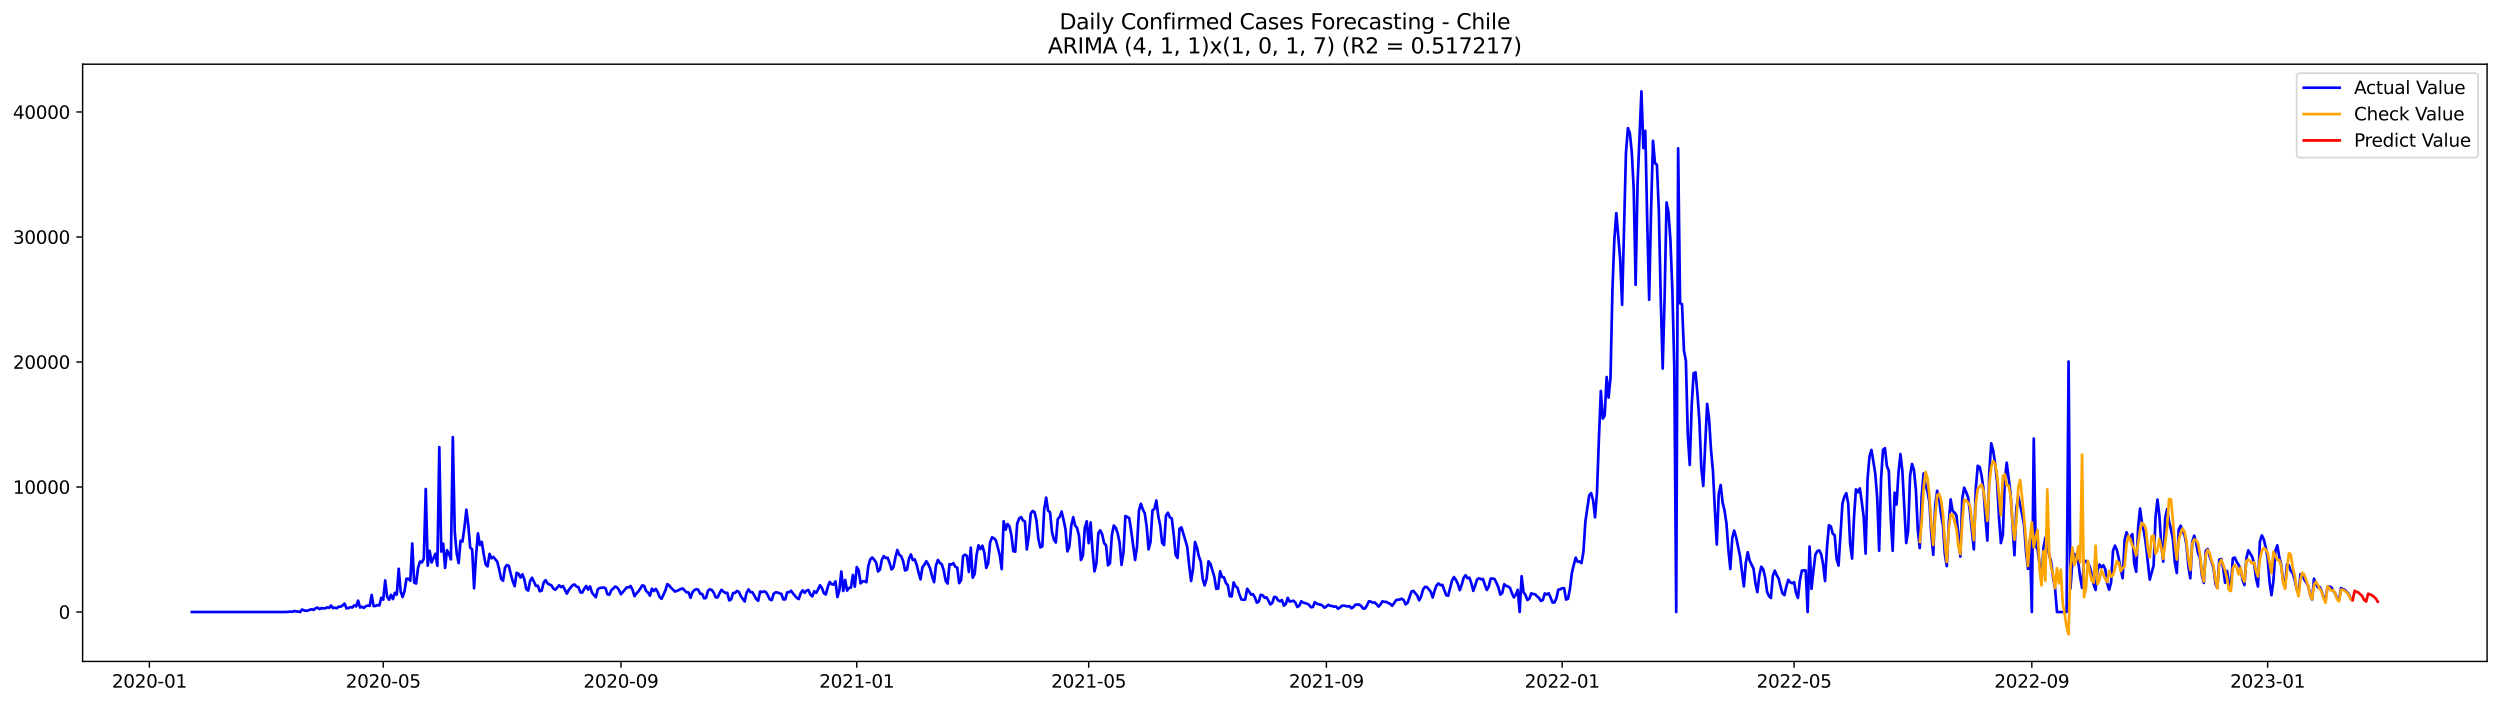<?xml version="1.0" encoding="utf-8" standalone="no"?>
<!DOCTYPE svg PUBLIC "-//W3C//DTD SVG 1.1//EN"
  "http://www.w3.org/Graphics/SVG/1.1/DTD/svg11.dtd">
<svg xmlns:xlink="http://www.w3.org/1999/xlink" width="1392.412pt" height="392.274pt" viewBox="0 0 1392.412 392.274" xmlns="http://www.w3.org/2000/svg" version="1.1">
 <defs>
  <style type="text/css">*{stroke-linejoin: round; stroke-linecap: butt}</style>
 </defs>
 <g id="figure_1">
  <g id="patch_1">
   <path d="M 0 392.274 
L 1392.412 392.274 
L 1392.412 0 
L 0 0 
z
" style="fill: #ffffff"/>
  </g>
  <g id="axes_1">
   <g id="patch_2">
    <path d="M 46.013 368.396 
L 1385.213 368.396 
L 1385.213 35.755 
L 46.013 35.755 
z
" style="fill: #ffffff"/>
   </g>
   <g id="matplotlib.axis_1">
    <g id="xtick_1">
     <g id="line2d_1">
      <defs>
       <path id="mcd8a5799fb" d="M 0 0 
L 0 3.5 
" style="stroke: #000000; stroke-width: 0.8"/>
      </defs>
      <g>
       <use xlink:href="#mcd8a5799fb" x="83.204" y="368.396" style="stroke: #000000; stroke-width: 0.8"/>
      </g>
     </g>
     <g id="text_1">
      <!-- 2020-01 -->
      <g transform="translate(62.312 382.994)scale(0.1 -0.1)">
       <defs>
        <path id="DejaVuSans-32" d="M 1228 531 
L 3431 531 
L 3431 0 
L 469 0 
L 469 531 
Q 828 903 1448 1529 
Q 2069 2156 2228 2338 
Q 2531 2678 2651 2914 
Q 2772 3150 2772 3378 
Q 2772 3750 2511 3984 
Q 2250 4219 1831 4219 
Q 1534 4219 1204 4116 
Q 875 4013 500 3803 
L 500 4441 
Q 881 4594 1212 4672 
Q 1544 4750 1819 4750 
Q 2544 4750 2975 4387 
Q 3406 4025 3406 3419 
Q 3406 3131 3298 2873 
Q 3191 2616 2906 2266 
Q 2828 2175 2409 1742 
Q 1991 1309 1228 531 
z
" transform="scale(0.016)"/>
        <path id="DejaVuSans-30" d="M 2034 4250 
Q 1547 4250 1301 3770 
Q 1056 3291 1056 2328 
Q 1056 1369 1301 889 
Q 1547 409 2034 409 
Q 2525 409 2770 889 
Q 3016 1369 3016 2328 
Q 3016 3291 2770 3770 
Q 2525 4250 2034 4250 
z
M 2034 4750 
Q 2819 4750 3233 4129 
Q 3647 3509 3647 2328 
Q 3647 1150 3233 529 
Q 2819 -91 2034 -91 
Q 1250 -91 836 529 
Q 422 1150 422 2328 
Q 422 3509 836 4129 
Q 1250 4750 2034 4750 
z
" transform="scale(0.016)"/>
        <path id="DejaVuSans-2d" d="M 313 2009 
L 1997 2009 
L 1997 1497 
L 313 1497 
L 313 2009 
z
" transform="scale(0.016)"/>
        <path id="DejaVuSans-31" d="M 794 531 
L 1825 531 
L 1825 4091 
L 703 3866 
L 703 4441 
L 1819 4666 
L 2450 4666 
L 2450 531 
L 3481 531 
L 3481 0 
L 794 0 
L 794 531 
z
" transform="scale(0.016)"/>
       </defs>
       <use xlink:href="#DejaVuSans-32"/>
       <use xlink:href="#DejaVuSans-30" x="63.623"/>
       <use xlink:href="#DejaVuSans-32" x="127.246"/>
       <use xlink:href="#DejaVuSans-30" x="190.869"/>
       <use xlink:href="#DejaVuSans-2d" x="254.492"/>
       <use xlink:href="#DejaVuSans-30" x="290.576"/>
       <use xlink:href="#DejaVuSans-31" x="354.199"/>
      </g>
     </g>
    </g>
    <g id="xtick_2">
     <g id="line2d_2">
      <g>
       <use xlink:href="#mcd8a5799fb" x="213.453" y="368.396" style="stroke: #000000; stroke-width: 0.8"/>
      </g>
     </g>
     <g id="text_2">
      <!-- 2020-05 -->
      <g transform="translate(192.561 382.994)scale(0.1 -0.1)">
       <defs>
        <path id="DejaVuSans-35" d="M 691 4666 
L 3169 4666 
L 3169 4134 
L 1269 4134 
L 1269 2991 
Q 1406 3038 1543 3061 
Q 1681 3084 1819 3084 
Q 2600 3084 3056 2656 
Q 3513 2228 3513 1497 
Q 3513 744 3044 326 
Q 2575 -91 1722 -91 
Q 1428 -91 1123 -41 
Q 819 9 494 109 
L 494 744 
Q 775 591 1075 516 
Q 1375 441 1709 441 
Q 2250 441 2565 725 
Q 2881 1009 2881 1497 
Q 2881 1984 2565 2268 
Q 2250 2553 1709 2553 
Q 1456 2553 1204 2497 
Q 953 2441 691 2322 
L 691 4666 
z
" transform="scale(0.016)"/>
       </defs>
       <use xlink:href="#DejaVuSans-32"/>
       <use xlink:href="#DejaVuSans-30" x="63.623"/>
       <use xlink:href="#DejaVuSans-32" x="127.246"/>
       <use xlink:href="#DejaVuSans-30" x="190.869"/>
       <use xlink:href="#DejaVuSans-2d" x="254.492"/>
       <use xlink:href="#DejaVuSans-30" x="290.576"/>
       <use xlink:href="#DejaVuSans-35" x="354.199"/>
      </g>
     </g>
    </g>
    <g id="xtick_3">
     <g id="line2d_3">
      <g>
       <use xlink:href="#mcd8a5799fb" x="345.855" y="368.396" style="stroke: #000000; stroke-width: 0.8"/>
      </g>
     </g>
     <g id="text_3">
      <!-- 2020-09 -->
      <g transform="translate(324.964 382.994)scale(0.1 -0.1)">
       <defs>
        <path id="DejaVuSans-39" d="M 703 97 
L 703 672 
Q 941 559 1184 500 
Q 1428 441 1663 441 
Q 2288 441 2617 861 
Q 2947 1281 2994 2138 
Q 2813 1869 2534 1725 
Q 2256 1581 1919 1581 
Q 1219 1581 811 2004 
Q 403 2428 403 3163 
Q 403 3881 828 4315 
Q 1253 4750 1959 4750 
Q 2769 4750 3195 4129 
Q 3622 3509 3622 2328 
Q 3622 1225 3098 567 
Q 2575 -91 1691 -91 
Q 1453 -91 1209 -44 
Q 966 3 703 97 
z
M 1959 2075 
Q 2384 2075 2632 2365 
Q 2881 2656 2881 3163 
Q 2881 3666 2632 3958 
Q 2384 4250 1959 4250 
Q 1534 4250 1286 3958 
Q 1038 3666 1038 3163 
Q 1038 2656 1286 2365 
Q 1534 2075 1959 2075 
z
" transform="scale(0.016)"/>
       </defs>
       <use xlink:href="#DejaVuSans-32"/>
       <use xlink:href="#DejaVuSans-30" x="63.623"/>
       <use xlink:href="#DejaVuSans-32" x="127.246"/>
       <use xlink:href="#DejaVuSans-30" x="190.869"/>
       <use xlink:href="#DejaVuSans-2d" x="254.492"/>
       <use xlink:href="#DejaVuSans-30" x="290.576"/>
       <use xlink:href="#DejaVuSans-39" x="354.199"/>
      </g>
     </g>
    </g>
    <g id="xtick_4">
     <g id="line2d_4">
      <g>
       <use xlink:href="#mcd8a5799fb" x="477.181" y="368.396" style="stroke: #000000; stroke-width: 0.8"/>
      </g>
     </g>
     <g id="text_4">
      <!-- 2021-01 -->
      <g transform="translate(456.289 382.994)scale(0.1 -0.1)">
       <use xlink:href="#DejaVuSans-32"/>
       <use xlink:href="#DejaVuSans-30" x="63.623"/>
       <use xlink:href="#DejaVuSans-32" x="127.246"/>
       <use xlink:href="#DejaVuSans-31" x="190.869"/>
       <use xlink:href="#DejaVuSans-2d" x="254.492"/>
       <use xlink:href="#DejaVuSans-30" x="290.576"/>
       <use xlink:href="#DejaVuSans-31" x="354.199"/>
      </g>
     </g>
    </g>
    <g id="xtick_5">
     <g id="line2d_5">
      <g>
       <use xlink:href="#mcd8a5799fb" x="606.354" y="368.396" style="stroke: #000000; stroke-width: 0.8"/>
      </g>
     </g>
     <g id="text_5">
      <!-- 2021-05 -->
      <g transform="translate(585.462 382.994)scale(0.1 -0.1)">
       <use xlink:href="#DejaVuSans-32"/>
       <use xlink:href="#DejaVuSans-30" x="63.623"/>
       <use xlink:href="#DejaVuSans-32" x="127.246"/>
       <use xlink:href="#DejaVuSans-31" x="190.869"/>
       <use xlink:href="#DejaVuSans-2d" x="254.492"/>
       <use xlink:href="#DejaVuSans-30" x="290.576"/>
       <use xlink:href="#DejaVuSans-35" x="354.199"/>
      </g>
     </g>
    </g>
    <g id="xtick_6">
     <g id="line2d_6">
      <g>
       <use xlink:href="#mcd8a5799fb" x="738.756" y="368.396" style="stroke: #000000; stroke-width: 0.8"/>
      </g>
     </g>
     <g id="text_6">
      <!-- 2021-09 -->
      <g transform="translate(717.865 382.994)scale(0.1 -0.1)">
       <use xlink:href="#DejaVuSans-32"/>
       <use xlink:href="#DejaVuSans-30" x="63.623"/>
       <use xlink:href="#DejaVuSans-32" x="127.246"/>
       <use xlink:href="#DejaVuSans-31" x="190.869"/>
       <use xlink:href="#DejaVuSans-2d" x="254.492"/>
       <use xlink:href="#DejaVuSans-30" x="290.576"/>
       <use xlink:href="#DejaVuSans-39" x="354.199"/>
      </g>
     </g>
    </g>
    <g id="xtick_7">
     <g id="line2d_7">
      <g>
       <use xlink:href="#mcd8a5799fb" x="870.082" y="368.396" style="stroke: #000000; stroke-width: 0.8"/>
      </g>
     </g>
     <g id="text_7">
      <!-- 2022-01 -->
      <g transform="translate(849.19 382.994)scale(0.1 -0.1)">
       <use xlink:href="#DejaVuSans-32"/>
       <use xlink:href="#DejaVuSans-30" x="63.623"/>
       <use xlink:href="#DejaVuSans-32" x="127.246"/>
       <use xlink:href="#DejaVuSans-32" x="190.869"/>
       <use xlink:href="#DejaVuSans-2d" x="254.492"/>
       <use xlink:href="#DejaVuSans-30" x="290.576"/>
       <use xlink:href="#DejaVuSans-31" x="354.199"/>
      </g>
     </g>
    </g>
    <g id="xtick_8">
     <g id="line2d_8">
      <g>
       <use xlink:href="#mcd8a5799fb" x="999.255" y="368.396" style="stroke: #000000; stroke-width: 0.8"/>
      </g>
     </g>
     <g id="text_8">
      <!-- 2022-05 -->
      <g transform="translate(978.363 382.994)scale(0.1 -0.1)">
       <use xlink:href="#DejaVuSans-32"/>
       <use xlink:href="#DejaVuSans-30" x="63.623"/>
       <use xlink:href="#DejaVuSans-32" x="127.246"/>
       <use xlink:href="#DejaVuSans-32" x="190.869"/>
       <use xlink:href="#DejaVuSans-2d" x="254.492"/>
       <use xlink:href="#DejaVuSans-30" x="290.576"/>
       <use xlink:href="#DejaVuSans-35" x="354.199"/>
      </g>
     </g>
    </g>
    <g id="xtick_9">
     <g id="line2d_9">
      <g>
       <use xlink:href="#mcd8a5799fb" x="1131.657" y="368.396" style="stroke: #000000; stroke-width: 0.8"/>
      </g>
     </g>
     <g id="text_9">
      <!-- 2022-09 -->
      <g transform="translate(1110.765 382.994)scale(0.1 -0.1)">
       <use xlink:href="#DejaVuSans-32"/>
       <use xlink:href="#DejaVuSans-30" x="63.623"/>
       <use xlink:href="#DejaVuSans-32" x="127.246"/>
       <use xlink:href="#DejaVuSans-32" x="190.869"/>
       <use xlink:href="#DejaVuSans-2d" x="254.492"/>
       <use xlink:href="#DejaVuSans-30" x="290.576"/>
       <use xlink:href="#DejaVuSans-39" x="354.199"/>
      </g>
     </g>
    </g>
    <g id="xtick_10">
     <g id="line2d_10">
      <g>
       <use xlink:href="#mcd8a5799fb" x="1262.983" y="368.396" style="stroke: #000000; stroke-width: 0.8"/>
      </g>
     </g>
     <g id="text_10">
      <!-- 2023-01 -->
      <g transform="translate(1242.091 382.994)scale(0.1 -0.1)">
       <defs>
        <path id="DejaVuSans-33" d="M 2597 2516 
Q 3050 2419 3304 2112 
Q 3559 1806 3559 1356 
Q 3559 666 3084 287 
Q 2609 -91 1734 -91 
Q 1441 -91 1130 -33 
Q 819 25 488 141 
L 488 750 
Q 750 597 1062 519 
Q 1375 441 1716 441 
Q 2309 441 2620 675 
Q 2931 909 2931 1356 
Q 2931 1769 2642 2001 
Q 2353 2234 1838 2234 
L 1294 2234 
L 1294 2753 
L 1863 2753 
Q 2328 2753 2575 2939 
Q 2822 3125 2822 3475 
Q 2822 3834 2567 4026 
Q 2313 4219 1838 4219 
Q 1578 4219 1281 4162 
Q 984 4106 628 3988 
L 628 4550 
Q 988 4650 1302 4700 
Q 1616 4750 1894 4750 
Q 2613 4750 3031 4423 
Q 3450 4097 3450 3541 
Q 3450 3153 3228 2886 
Q 3006 2619 2597 2516 
z
" transform="scale(0.016)"/>
       </defs>
       <use xlink:href="#DejaVuSans-32"/>
       <use xlink:href="#DejaVuSans-30" x="63.623"/>
       <use xlink:href="#DejaVuSans-32" x="127.246"/>
       <use xlink:href="#DejaVuSans-33" x="190.869"/>
       <use xlink:href="#DejaVuSans-2d" x="254.492"/>
       <use xlink:href="#DejaVuSans-30" x="290.576"/>
       <use xlink:href="#DejaVuSans-31" x="354.199"/>
      </g>
     </g>
    </g>
   </g>
   <g id="matplotlib.axis_2">
    <g id="ytick_1">
     <g id="line2d_11">
      <defs>
       <path id="m019ba6df99" d="M 0 0 
L -3.5 0 
" style="stroke: #000000; stroke-width: 0.8"/>
      </defs>
      <g>
       <use xlink:href="#m019ba6df99" x="46.013" y="340.855" style="stroke: #000000; stroke-width: 0.8"/>
      </g>
     </g>
     <g id="text_11">
      <!-- 0 -->
      <g transform="translate(32.65 344.654)scale(0.1 -0.1)">
       <use xlink:href="#DejaVuSans-30"/>
      </g>
     </g>
    </g>
    <g id="ytick_2">
     <g id="line2d_12">
      <g>
       <use xlink:href="#m019ba6df99" x="46.013" y="271.234" style="stroke: #000000; stroke-width: 0.8"/>
      </g>
     </g>
     <g id="text_12">
      <!-- 10000 -->
      <g transform="translate(7.2 275.033)scale(0.1 -0.1)">
       <use xlink:href="#DejaVuSans-31"/>
       <use xlink:href="#DejaVuSans-30" x="63.623"/>
       <use xlink:href="#DejaVuSans-30" x="127.246"/>
       <use xlink:href="#DejaVuSans-30" x="190.869"/>
       <use xlink:href="#DejaVuSans-30" x="254.492"/>
      </g>
     </g>
    </g>
    <g id="ytick_3">
     <g id="line2d_13">
      <g>
       <use xlink:href="#m019ba6df99" x="46.013" y="201.612" style="stroke: #000000; stroke-width: 0.8"/>
      </g>
     </g>
     <g id="text_13">
      <!-- 20000 -->
      <g transform="translate(7.2 205.412)scale(0.1 -0.1)">
       <use xlink:href="#DejaVuSans-32"/>
       <use xlink:href="#DejaVuSans-30" x="63.623"/>
       <use xlink:href="#DejaVuSans-30" x="127.246"/>
       <use xlink:href="#DejaVuSans-30" x="190.869"/>
       <use xlink:href="#DejaVuSans-30" x="254.492"/>
      </g>
     </g>
    </g>
    <g id="ytick_4">
     <g id="line2d_14">
      <g>
       <use xlink:href="#m019ba6df99" x="46.013" y="131.991" style="stroke: #000000; stroke-width: 0.8"/>
      </g>
     </g>
     <g id="text_14">
      <!-- 30000 -->
      <g transform="translate(7.2 135.79)scale(0.1 -0.1)">
       <use xlink:href="#DejaVuSans-33"/>
       <use xlink:href="#DejaVuSans-30" x="63.623"/>
       <use xlink:href="#DejaVuSans-30" x="127.246"/>
       <use xlink:href="#DejaVuSans-30" x="190.869"/>
       <use xlink:href="#DejaVuSans-30" x="254.492"/>
      </g>
     </g>
    </g>
    <g id="ytick_5">
     <g id="line2d_15">
      <g>
       <use xlink:href="#m019ba6df99" x="46.013" y="62.37" style="stroke: #000000; stroke-width: 0.8"/>
      </g>
     </g>
     <g id="text_15">
      <!-- 40000 -->
      <g transform="translate(7.2 66.169)scale(0.1 -0.1)">
       <defs>
        <path id="DejaVuSans-34" d="M 2419 4116 
L 825 1625 
L 2419 1625 
L 2419 4116 
z
M 2253 4666 
L 3047 4666 
L 3047 1625 
L 3713 1625 
L 3713 1100 
L 3047 1100 
L 3047 0 
L 2419 0 
L 2419 1100 
L 313 1100 
L 313 1709 
L 2253 4666 
z
" transform="scale(0.016)"/>
       </defs>
       <use xlink:href="#DejaVuSans-34"/>
       <use xlink:href="#DejaVuSans-30" x="63.623"/>
       <use xlink:href="#DejaVuSans-30" x="127.246"/>
       <use xlink:href="#DejaVuSans-30" x="190.869"/>
       <use xlink:href="#DejaVuSans-30" x="254.492"/>
      </g>
     </g>
    </g>
   </g>
   <g id="line2d_16">
    <path d="M 106.885 340.855 
L 159.631 340.855 
L 161.784 340.625 
L 162.86 340.764 
L 163.937 340.291 
L 165.013 340.535 
L 166.089 340.597 
L 167.166 340.855 
L 168.242 339.49 
L 169.319 339.943 
L 170.395 340.193 
L 171.472 340.061 
L 172.548 339.629 
L 173.625 339.323 
L 174.701 339.713 
L 175.777 338.738 
L 176.854 338.418 
L 177.93 339.253 
L 179.007 338.697 
L 180.083 338.843 
L 181.16 338.815 
L 182.236 338.258 
L 183.313 338.536 
L 184.389 337.29 
L 185.465 338.697 
L 186.542 338.46 
L 187.618 338.759 
L 188.695 337.861 
L 189.771 337.889 
L 190.848 337.172 
L 191.924 336.183 
L 193 338.864 
L 194.077 338.683 
L 195.153 338.126 
L 196.23 338.376 
L 197.306 337.137 
L 198.383 337.757 
L 199.459 334.54 
L 200.536 338.362 
L 201.612 337.938 
L 202.688 338.592 
L 203.765 337.624 
L 204.841 337.262 
L 205.918 337.415 
L 206.994 331.365 
L 208.071 337.562 
L 209.147 337.499 
L 210.224 337.012 
L 211.3 337.234 
L 212.376 332.932 
L 213.453 333.997 
L 214.529 323.268 
L 215.606 332.305 
L 216.682 334.032 
L 217.759 331.296 
L 218.835 333.67 
L 219.912 330.182 
L 220.988 331.17 
L 222.064 316.78 
L 223.141 329.388 
L 224.217 332.521 
L 225.294 329.312 
L 226.37 322.336 
L 227.447 322.342 
L 228.523 323.436 
L 229.599 302.668 
L 230.676 324.473 
L 231.752 324.995 
L 232.829 316.348 
L 233.905 312.742 
L 234.982 313.257 
L 236.058 311.085 
L 237.135 272.334 
L 238.211 315.032 
L 239.287 306.775 
L 240.364 313.257 
L 242.517 308.453 
L 243.593 315.13 
L 244.67 249.038 
L 245.746 307.228 
L 246.823 302.772 
L 247.899 316.292 
L 248.975 306.448 
L 250.052 308.383 
L 251.128 311.565 
L 252.205 243.455 
L 253.281 296.262 
L 254.358 308.161 
L 255.434 313.612 
L 256.51 301.192 
L 257.587 301.616 
L 258.663 293.833 
L 259.74 283.891 
L 260.816 292.552 
L 261.893 305.049 
L 262.969 305.954 
L 264.046 327.627 
L 265.122 309.699 
L 266.198 297.063 
L 267.275 303.573 
L 268.351 301.818 
L 269.428 308.773 
L 270.504 314.371 
L 271.581 315.45 
L 272.657 308.495 
L 273.734 310.945 
L 274.81 310.18 
L 276.963 312.888 
L 278.039 317.225 
L 279.116 322.405 
L 280.192 323.463 
L 281.269 316.153 
L 282.345 314.691 
L 283.422 315.199 
L 284.498 319.794 
L 285.574 323.714 
L 286.651 326.485 
L 287.727 319.042 
L 288.804 319.565 
L 289.88 321.674 
L 290.957 319.885 
L 292.033 322.642 
L 293.109 328.072 
L 294.186 328.936 
L 295.262 323.498 
L 296.339 321.772 
L 298.492 326.346 
L 299.568 326.241 
L 300.645 329.339 
L 301.721 328.887 
L 302.797 324.445 
L 303.874 323.136 
L 304.95 324.925 
L 306.027 325.552 
L 307.103 326.005 
L 308.18 327.787 
L 309.256 328.497 
L 311.409 326.018 
L 312.485 326.993 
L 313.562 326.422 
L 315.715 330.627 
L 316.791 328.594 
L 318.944 325.858 
L 320.021 325.552 
L 321.097 326.701 
L 322.173 327.014 
L 323.25 329.91 
L 324.326 330.05 
L 325.403 327.863 
L 326.479 326.394 
L 327.556 328.386 
L 328.632 326.624 
L 329.708 330.022 
L 330.785 331.435 
L 331.861 332.626 
L 332.938 328.239 
L 334.014 327.487 
L 336.167 327.23 
L 337.244 327.606 
L 338.32 330.989 
L 339.396 331.247 
L 340.473 328.762 
L 341.549 327.836 
L 342.626 326.673 
L 343.702 327.174 
L 344.779 328.657 
L 345.855 330.976 
L 349.084 327.153 
L 350.161 327.174 
L 351.237 326.401 
L 352.314 328.574 
L 353.39 332.034 
L 354.467 330.509 
L 355.543 329.423 
L 356.619 327.863 
L 357.696 326.018 
L 358.772 326.36 
L 359.849 329.124 
L 360.925 330.063 
L 362.002 331.776 
L 363.078 327.884 
L 364.155 329.179 
L 365.231 327.996 
L 366.307 329.715 
L 367.384 332.542 
L 368.46 333.51 
L 370.613 328.803 
L 371.69 325.301 
L 372.766 326.158 
L 373.843 327.474 
L 375.995 329.513 
L 378.148 328.608 
L 379.225 328.044 
L 380.301 327.759 
L 381.378 328.963 
L 382.454 329.945 
L 383.531 329.994 
L 384.607 332.96 
L 385.683 329.882 
L 386.76 328.65 
L 387.836 328.142 
L 388.913 328.49 
L 389.989 330.683 
L 391.066 330.774 
L 392.142 333.252 
L 393.218 333.029 
L 394.295 329.061 
L 395.371 328.232 
L 396.448 328.622 
L 397.524 330.098 
L 398.601 332.688 
L 399.677 332.786 
L 400.754 330.453 
L 401.83 328.497 
L 402.906 329.465 
L 403.983 330.265 
L 405.059 330.168 
L 406.136 334.401 
L 407.212 333.858 
L 408.289 330.272 
L 409.365 330.265 
L 410.442 329.124 
L 411.518 329.66 
L 412.594 331.971 
L 414.747 335.007 
L 415.824 330.133 
L 416.9 328.267 
L 417.977 329.806 
L 419.053 329.848 
L 420.13 331.658 
L 421.206 333.698 
L 422.282 334.61 
L 423.359 329.479 
L 424.435 329.771 
L 425.512 329.395 
L 426.588 329.736 
L 427.665 331.588 
L 428.741 333.851 
L 429.817 334.255 
L 430.894 330.732 
L 431.97 329.903 
L 433.047 330.008 
L 435.2 330.829 
L 436.276 333.844 
L 437.353 333.858 
L 438.429 329.924 
L 439.505 329.848 
L 440.582 329.033 
L 441.658 330.488 
L 443.811 333.05 
L 444.888 333.656 
L 445.964 330.356 
L 447.041 328.817 
L 448.117 330.182 
L 449.193 328.922 
L 450.27 328.601 
L 451.346 331.163 
L 452.423 332.194 
L 453.499 329.284 
L 454.576 330.175 
L 455.652 328.274 
L 456.728 325.97 
L 457.805 327.55 
L 458.881 330.419 
L 459.958 331.094 
L 461.034 326.924 
L 462.111 324.125 
L 463.187 325.399 
L 464.264 325.601 
L 465.34 323.818 
L 466.416 332.528 
L 467.493 328.845 
L 468.569 318.311 
L 469.646 329.165 
L 470.722 323.011 
L 471.799 328.943 
L 472.875 327.467 
L 473.952 327.223 
L 475.028 320.219 
L 476.104 326.77 
L 477.181 315.854 
L 478.257 317.615 
L 479.334 324.918 
L 480.41 323.798 
L 481.487 323.728 
L 482.563 324.271 
L 483.64 315.144 
L 484.716 311.579 
L 485.792 310.493 
L 486.869 311.746 
L 487.945 313.222 
L 489.022 318.277 
L 490.098 317.253 
L 491.175 311.704 
L 492.251 309.748 
L 493.327 310.827 
L 494.404 310.646 
L 495.48 313.577 
L 496.557 317.177 
L 497.633 315.868 
L 498.71 310.451 
L 499.786 306.33 
L 500.863 308.961 
L 501.939 309.783 
L 503.015 312.533 
L 504.092 317.727 
L 505.168 317.267 
L 506.245 311.231 
L 507.321 308.787 
L 508.398 311.955 
L 509.474 311.551 
L 510.551 314.545 
L 511.627 318.945 
L 512.703 322.684 
L 513.78 315.847 
L 514.856 314.524 
L 515.933 312.568 
L 517.009 314.371 
L 518.086 316.738 
L 519.162 321.089 
L 520.238 324.236 
L 521.315 314.879 
L 522.391 311.864 
L 523.468 313.528 
L 524.544 314.308 
L 525.621 317.657 
L 526.697 323.463 
L 527.774 325.016 
L 528.85 314.204 
L 529.926 314.42 
L 531.003 313.661 
L 532.079 315.687 
L 533.156 316.146 
L 534.232 324.786 
L 535.309 323.067 
L 536.385 309.72 
L 537.462 308.933 
L 538.538 309.602 
L 539.614 318.527 
L 540.691 305.035 
L 541.767 321.765 
L 542.844 319.69 
L 543.92 309.059 
L 544.997 303.74 
L 546.073 305.814 
L 547.15 303.942 
L 548.226 307.799 
L 549.302 316.272 
L 550.379 313.807 
L 551.455 302.124 
L 552.532 299.27 
L 553.608 299.82 
L 554.685 300.955 
L 556.837 309.17 
L 557.914 316.975 
L 558.99 290.331 
L 560.067 295.016 
L 561.143 291.869 
L 562.22 293.164 
L 563.296 298.003 
L 564.373 306.991 
L 565.449 307.263 
L 566.525 291.702 
L 567.602 288.792 
L 568.678 287.998 
L 569.755 289.822 
L 570.831 290.442 
L 571.908 305.988 
L 572.984 298.762 
L 574.061 286.077 
L 575.137 284.608 
L 576.213 285.207 
L 577.29 289.983 
L 578.366 300.286 
L 579.443 304.875 
L 580.519 304.359 
L 581.596 283.431 
L 582.672 277.144 
L 583.749 284.455 
L 584.825 285.318 
L 585.901 296.151 
L 586.978 300.544 
L 588.054 302.166 
L 589.131 289.119 
L 590.207 287.852 
L 591.284 284.9 
L 592.36 289.544 
L 593.436 294.752 
L 594.513 307.095 
L 595.589 304.554 
L 596.666 292.698 
L 597.742 288.068 
L 598.819 292.753 
L 599.895 294.035 
L 600.972 298.539 
L 602.048 311.906 
L 603.124 309.532 
L 604.201 294.069 
L 605.277 290.352 
L 606.354 302.493 
L 607.43 290.971 
L 608.507 306.775 
L 609.583 318.235 
L 610.66 313.807 
L 611.736 297 
L 612.812 295.392 
L 613.889 297.704 
L 614.965 302.612 
L 616.042 303.684 
L 617.118 314.83 
L 618.195 313.689 
L 619.271 298.017 
L 620.347 292.712 
L 621.424 293.958 
L 622.5 297.021 
L 623.577 302.229 
L 624.653 314.635 
L 625.73 307.666 
L 626.806 287.372 
L 627.883 287.929 
L 628.959 288.639 
L 630.035 295.566 
L 632.188 311.892 
L 633.265 304.673 
L 634.341 284.427 
L 635.418 280.577 
L 636.494 283.654 
L 637.571 285.784 
L 638.647 293.241 
L 639.723 305.968 
L 640.8 301.755 
L 641.876 284.267 
L 642.953 283.452 
L 644.029 278.753 
L 645.106 287.316 
L 646.182 292.621 
L 647.259 302.333 
L 648.335 303.6 
L 649.411 287.184 
L 650.488 285.562 
L 651.564 288.131 
L 652.641 288.771 
L 653.717 297.759 
L 654.794 308.996 
L 655.87 310.764 
L 656.946 294.417 
L 658.023 293.721 
L 660.176 300.871 
L 661.252 304.617 
L 662.329 315.025 
L 663.405 323.617 
L 664.482 316.745 
L 665.558 301.874 
L 666.634 304.854 
L 667.711 309.797 
L 668.787 312.77 
L 669.864 322.496 
L 670.94 326.039 
L 672.017 322.37 
L 673.093 312.616 
L 674.17 314.065 
L 676.322 321.194 
L 677.399 327.926 
L 678.475 327.829 
L 679.552 318.193 
L 680.628 321.361 
L 681.705 321.577 
L 682.781 324.717 
L 683.857 325.921 
L 684.934 332.055 
L 686.01 332.201 
L 687.087 324.382 
L 688.163 326.562 
L 689.24 327.404 
L 690.316 331.122 
L 691.393 333.865 
L 692.469 334.067 
L 693.545 333.92 
L 694.622 327.912 
L 695.698 329.402 
L 696.775 331.17 
L 697.851 330.913 
L 698.928 332.723 
L 700.004 335.668 
L 701.081 335.097 
L 702.157 331.31 
L 703.233 331.519 
L 704.31 332.904 
L 705.386 332.702 
L 706.463 334.519 
L 707.539 336.643 
L 708.616 335.8 
L 709.692 332.458 
L 710.769 332.626 
L 711.845 334.324 
L 712.921 334.909 
L 713.998 334.22 
L 715.074 337.325 
L 716.151 336.371 
L 717.227 333.001 
L 718.304 335.055 
L 720.456 334.596 
L 721.533 335.703 
L 722.609 338.084 
L 723.686 337.367 
L 724.762 334.881 
L 725.839 335.619 
L 727.992 336.239 
L 729.068 336.831 
L 730.144 338.209 
L 731.221 338.077 
L 732.297 335.389 
L 733.374 336.197 
L 734.45 336.629 
L 735.527 336.712 
L 736.603 337.367 
L 737.68 338.453 
L 738.756 337.736 
L 739.832 336.852 
L 740.909 337.415 
L 741.985 337.555 
L 743.062 337.896 
L 744.138 337.826 
L 745.215 339.01 
L 746.291 338.383 
L 747.368 337.374 
L 748.444 337.304 
L 750.597 337.784 
L 751.673 337.59 
L 752.75 338.822 
L 753.826 338.063 
L 754.903 336.768 
L 757.055 336.74 
L 758.132 337.548 
L 759.208 338.926 
L 760.285 338.905 
L 761.361 337.207 
L 762.438 334.874 
L 763.514 335.083 
L 764.591 335.654 
L 765.667 335.529 
L 766.743 336.58 
L 767.82 337.854 
L 768.896 336.601 
L 769.973 334.881 
L 771.049 335.236 
L 772.126 335.195 
L 773.202 335.856 
L 774.279 336.302 
L 775.355 337.422 
L 776.431 336.016 
L 777.508 334.296 
L 778.584 333.99 
L 779.661 333.907 
L 780.737 333.454 
L 781.814 334.241 
L 782.89 336.615 
L 783.966 335.752 
L 786.119 329.5 
L 787.196 329.096 
L 789.349 331.7 
L 790.425 334.359 
L 791.502 332.305 
L 792.578 328.372 
L 793.654 326.903 
L 794.731 326.972 
L 796.884 329.555 
L 797.96 332.8 
L 799.037 328.95 
L 800.113 325.984 
L 801.19 324.974 
L 802.266 325.942 
L 803.342 325.74 
L 805.495 331.519 
L 806.572 331.804 
L 808.725 323.38 
L 809.801 321.389 
L 810.878 322.983 
L 811.954 325.169 
L 813.03 328.699 
L 814.107 325.789 
L 815.183 321.827 
L 816.26 320.386 
L 817.336 322.036 
L 818.413 321.751 
L 819.489 324.877 
L 820.565 329.096 
L 821.642 326.095 
L 822.718 322.677 
L 823.795 322.071 
L 824.871 322.677 
L 825.948 322.468 
L 827.024 325.761 
L 828.101 328.601 
L 829.177 326.694 
L 830.253 322.266 
L 831.33 322.238 
L 832.406 322.517 
L 833.483 324.647 
L 834.559 327.209 
L 835.636 331.205 
L 836.712 330.251 
L 837.789 325.406 
L 838.865 326.297 
L 839.941 326.68 
L 841.018 327.439 
L 842.094 330.405 
L 843.171 332.751 
L 844.247 331.198 
L 845.324 328.525 
L 846.4 340.855 
L 847.476 320.964 
L 848.553 329.875 
L 849.629 331.379 
L 850.706 334.178 
L 851.782 333.475 
L 852.859 330.467 
L 853.935 330.878 
L 855.012 331.003 
L 856.088 332.138 
L 857.164 333.015 
L 858.241 334.7 
L 859.317 334.143 
L 860.394 330.537 
L 861.47 331.115 
L 862.547 330.453 
L 863.623 332.814 
L 864.7 335.612 
L 865.776 335.55 
L 866.852 333.224 
L 867.929 328.386 
L 869.005 328.239 
L 870.082 327.599 
L 871.158 327.599 
L 872.235 333.927 
L 873.311 333.538 
L 874.388 328.044 
L 875.464 319.189 
L 876.54 314.601 
L 877.617 310.597 
L 878.693 312.867 
L 879.77 312.721 
L 880.846 313.619 
L 881.923 307.242 
L 882.999 290.4 
L 885.152 275.849 
L 886.228 274.652 
L 887.305 278.683 
L 888.381 288.117 
L 889.458 274.422 
L 890.534 244.325 
L 891.611 217.751 
L 892.687 233.144 
L 893.763 231.424 
L 894.84 209.988 
L 895.916 221.413 
L 896.993 210.412 
L 898.069 161.288 
L 899.146 133.182 
L 900.222 118.7 
L 902.375 144.238 
L 903.451 169.747 
L 905.604 85.143 
L 906.681 71.372 
L 907.757 74.052 
L 908.834 84.656 
L 909.91 105.264 
L 910.987 158.635 
L 912.063 102.381 
L 914.216 50.876 
L 915.292 82.456 
L 916.369 72.862 
L 917.445 123.038 
L 918.522 166.948 
L 919.598 116.939 
L 920.674 78.397 
L 921.751 90.873 
L 922.827 91.694 
L 923.904 117.12 
L 924.98 166.294 
L 926.057 205.261 
L 927.133 165.409 
L 928.21 112.748 
L 929.286 118.22 
L 930.362 133.683 
L 931.439 161.441 
L 932.515 204.265 
L 933.592 340.855 
L 934.668 82.623 
L 935.745 168.946 
L 936.821 169.364 
L 937.898 195.339 
L 938.974 200.826 
L 940.05 242.591 
L 941.127 258.952 
L 942.203 226.21 
L 943.28 207.899 
L 944.356 207.377 
L 945.433 219.616 
L 946.509 234.536 
L 947.585 260.825 
L 948.662 270.663 
L 950.815 224.97 
L 951.891 233.325 
L 952.968 250.507 
L 954.044 262.204 
L 955.121 283.995 
L 956.197 303.294 
L 957.273 275.07 
L 958.35 270.134 
L 959.426 279.86 
L 960.503 284.392 
L 961.579 291.591 
L 962.656 306.281 
L 963.732 316.912 
L 964.809 299.597 
L 965.885 295.524 
L 966.961 299.235 
L 969.114 309.678 
L 971.267 326.589 
L 972.344 313.515 
L 973.42 307.569 
L 974.497 312.22 
L 976.649 316.738 
L 977.726 325.044 
L 978.802 329.806 
L 979.879 320.511 
L 980.955 315.638 
L 982.032 317.023 
L 983.108 321.493 
L 984.184 329.493 
L 985.261 332.006 
L 986.337 333.057 
L 987.414 320.769 
L 988.49 317.817 
L 989.567 320.323 
L 990.643 322.259 
L 991.72 326.722 
L 992.796 330.523 
L 993.872 331.456 
L 994.949 326.541 
L 996.025 322.941 
L 997.102 324.306 
L 998.178 324.856 
L 999.255 324.25 
L 1000.331 330.377 
L 1001.408 332.995 
L 1002.484 323.22 
L 1003.56 317.817 
L 1004.637 317.706 
L 1005.713 317.727 
L 1006.79 340.855 
L 1007.866 304.408 
L 1008.943 327.954 
L 1010.019 317.915 
L 1011.096 309.003 
L 1012.172 306.942 
L 1013.248 306.545 
L 1014.325 308.648 
L 1015.401 314.287 
L 1016.478 323.624 
L 1017.554 305.09 
L 1018.631 292.545 
L 1019.707 293.15 
L 1020.783 297.328 
L 1021.86 298.086 
L 1022.936 311.44 
L 1024.013 314.99 
L 1026.166 280.465 
L 1027.242 276.643 
L 1028.319 274.715 
L 1029.395 280.591 
L 1030.471 303.078 
L 1031.548 311.099 
L 1032.624 288.082 
L 1033.701 272.535 
L 1034.777 274.213 
L 1035.854 271.999 
L 1036.93 279.428 
L 1038.007 287.936 
L 1039.083 308.335 
L 1040.159 266.931 
L 1041.236 254.274 
L 1042.312 250.598 
L 1043.389 256.885 
L 1044.465 264 
L 1045.542 277.43 
L 1046.618 306.733 
L 1047.694 266.722 
L 1048.771 250.521 
L 1049.847 249.623 
L 1050.924 259.551 
L 1052 262.176 
L 1053.077 288.715 
L 1054.153 306.796 
L 1055.23 274.394 
L 1056.306 281.022 
L 1057.382 263.38 
L 1058.459 252.874 
L 1059.535 262.092 
L 1061.688 302.445 
L 1062.765 295.559 
L 1063.841 264.996 
L 1064.918 258.388 
L 1065.994 261.73 
L 1067.07 272.668 
L 1068.147 295.114 
L 1069.223 305.264 
L 1070.3 276.58 
L 1071.376 263.701 
L 1072.453 269.946 
L 1073.529 273.635 
L 1074.606 279.762 
L 1075.682 297.585 
L 1076.758 309.017 
L 1077.835 281.719 
L 1078.911 273.336 
L 1079.988 277.409 
L 1081.064 286.334 
L 1082.141 292.677 
L 1083.217 308.648 
L 1084.293 315.276 
L 1085.37 291.96 
L 1086.446 278.175 
L 1087.523 284.629 
L 1088.599 285.415 
L 1089.676 287.038 
L 1091.829 309.992 
L 1092.905 277.889 
L 1093.981 271.616 
L 1095.058 274.074 
L 1096.134 276.887 
L 1097.211 285.179 
L 1099.364 305.988 
L 1100.44 272.208 
L 1101.517 259.419 
L 1102.593 260.073 
L 1103.669 264.773 
L 1104.746 272.549 
L 1105.822 288.611 
L 1106.899 301.073 
L 1107.975 262.58 
L 1109.052 246.908 
L 1110.128 250.988 
L 1111.204 258.089 
L 1112.281 268.156 
L 1113.357 288.061 
L 1114.434 302.473 
L 1115.51 297.94 
L 1116.587 267.996 
L 1117.663 257.713 
L 1119.816 274.805 
L 1121.969 309.24 
L 1123.045 282.986 
L 1124.122 276.462 
L 1126.275 286.488 
L 1127.351 292.461 
L 1128.428 307.304 
L 1129.504 316.828 
L 1130.58 300.836 
L 1131.657 340.855 
L 1132.733 244.269 
L 1133.81 304.387 
L 1134.886 305.842 
L 1135.963 314.273 
L 1137.039 323.603 
L 1138.116 305.181 
L 1139.192 299.465 
L 1140.268 303.775 
L 1141.345 309.191 
L 1142.421 312.965 
L 1143.498 321.772 
L 1144.574 327.3 
L 1145.651 340.855 
L 1151.033 340.855 
L 1152.109 201.348 
L 1153.186 327.71 
L 1154.262 312.324 
L 1155.339 308.411 
L 1156.415 310.674 
L 1157.491 312.644 
L 1158.568 321.451 
L 1159.644 327.453 
L 1160.721 312.895 
L 1161.797 312.428 
L 1162.874 313.494 
L 1163.95 315.68 
L 1165.027 319.885 
L 1166.103 325.587 
L 1167.179 328.594 
L 1168.256 317.539 
L 1169.332 314.434 
L 1170.409 315.951 
L 1171.485 314.83 
L 1172.562 316.989 
L 1173.638 324.967 
L 1174.715 328.434 
L 1175.791 324.431 
L 1176.867 306.782 
L 1177.944 303.9 
L 1179.02 306.253 
L 1180.097 311.12 
L 1181.173 317.023 
L 1182.25 322.036 
L 1183.326 300.871 
L 1184.402 296.471 
L 1185.479 299.131 
L 1186.555 299.159 
L 1187.632 297.495 
L 1188.708 313.932 
L 1189.785 318.444 
L 1190.861 293.833 
L 1191.938 283.25 
L 1193.014 291.208 
L 1194.09 296.074 
L 1195.167 303.043 
L 1197.32 322.844 
L 1199.473 315.032 
L 1200.549 288.152 
L 1201.626 278.265 
L 1202.702 287.219 
L 1203.778 303.823 
L 1204.855 312.797 
L 1205.931 288.479 
L 1207.008 283.591 
L 1208.084 290.484 
L 1209.161 294.877 
L 1210.237 300.335 
L 1211.313 313.187 
L 1212.39 319.161 
L 1213.466 294.981 
L 1214.543 292.788 
L 1215.619 295.9 
L 1216.696 298.017 
L 1217.772 303.28 
L 1218.849 315.54 
L 1219.925 322.071 
L 1221.001 301.839 
L 1222.078 298.344 
L 1223.154 302.152 
L 1224.231 308.244 
L 1225.307 310.618 
L 1226.384 320.477 
L 1227.46 324.64 
L 1228.537 306.907 
L 1229.613 305.759 
L 1230.689 309.894 
L 1231.766 312.818 
L 1232.842 316.334 
L 1233.919 325.141 
L 1234.995 327.467 
L 1236.072 311.628 
L 1237.148 311.405 
L 1238.225 316.216 
L 1239.301 324.549 
L 1240.377 318.019 
L 1241.454 324.598 
L 1242.53 326.562 
L 1243.607 310.987 
L 1244.683 310.507 
L 1245.76 312.944 
L 1246.836 314.601 
L 1247.912 316.773 
L 1248.989 322.781 
L 1250.065 325.824 
L 1251.142 311.071 
L 1252.218 306.525 
L 1254.371 310.068 
L 1255.448 313.689 
L 1256.524 322.161 
L 1257.6 326.645 
L 1258.677 301.714 
L 1259.753 298.212 
L 1260.83 300.349 
L 1261.906 304.826 
L 1262.983 310.563 
L 1264.059 324.285 
L 1265.136 331.498 
L 1266.212 323.568 
L 1267.288 306.775 
L 1268.365 303.712 
L 1269.441 310.089 
L 1270.518 314.51 
L 1271.594 323.289 
L 1272.671 326.979 
L 1273.747 314.378 
L 1274.823 314.844 
L 1275.9 317.956 
L 1276.976 319.161 
L 1278.053 322.913 
L 1279.129 327.975 
L 1280.206 330.565 
L 1281.282 319.836 
L 1282.359 320.08 
L 1283.435 322.879 
L 1284.511 324.361 
L 1285.588 326.408 
L 1286.664 331.268 
L 1287.741 334.053 
L 1288.817 322.315 
L 1289.894 325.427 
L 1290.97 327.077 
L 1292.047 326.889 
L 1293.123 329.451 
L 1294.199 332.612 
L 1295.276 333.691 
L 1296.352 326.972 
L 1297.429 326.708 
L 1298.505 327.181 
L 1299.582 329.117 
L 1300.658 330.6 
L 1301.735 333.343 
L 1302.811 333.927 
L 1303.887 327.529 
L 1304.964 328.163 
L 1306.04 328.574 
L 1308.193 330.92 
L 1309.27 333.391 
L 1309.27 333.391 
" clip-path="url(#p186883bbcd)" style="fill: none; stroke: #0000ff; stroke-width: 1.5; stroke-linecap: square"/>
   </g>
   <g id="line2d_17">
    <path d="M 1069.223 301.798 
L 1070.3 290.561 
L 1071.376 272.211 
L 1072.453 262.88 
L 1073.529 266.198 
L 1074.606 276.132 
L 1075.682 292.16 
L 1076.758 303.588 
L 1077.835 288.09 
L 1078.911 275.775 
L 1079.988 275.049 
L 1081.064 278.199 
L 1082.141 286.106 
L 1083.217 302.148 
L 1084.293 313.022 
L 1085.37 294.886 
L 1086.446 286.473 
L 1087.523 286.485 
L 1089.676 294.585 
L 1090.752 304.455 
L 1091.829 308.577 
L 1092.905 290.911 
L 1093.981 278.419 
L 1095.058 278.634 
L 1096.134 279.924 
L 1097.211 281.602 
L 1099.364 300.894 
L 1100.44 280.542 
L 1101.517 272.43 
L 1102.593 270.832 
L 1103.669 269.906 
L 1104.746 273.33 
L 1105.822 281.026 
L 1106.899 290.145 
L 1107.975 269.652 
L 1109.052 260.062 
L 1110.128 256.79 
L 1111.204 258.404 
L 1112.281 264.428 
L 1114.434 286.958 
L 1115.51 265.185 
L 1116.587 264.139 
L 1117.663 270.381 
L 1118.74 270.424 
L 1119.816 276.062 
L 1120.892 291.015 
L 1121.969 300.657 
L 1123.045 290.319 
L 1124.122 271.209 
L 1125.198 267.327 
L 1127.351 288.176 
L 1129.504 315.258 
L 1130.58 300.158 
L 1131.657 290.933 
L 1132.733 304.893 
L 1133.81 298.886 
L 1134.886 295.213 
L 1135.963 317.077 
L 1137.039 326.014 
L 1138.116 306.989 
L 1139.192 323.46 
L 1140.268 272.579 
L 1141.345 308.081 
L 1142.421 316.07 
L 1143.498 319.983 
L 1144.574 327.571 
L 1145.651 316.479 
L 1146.727 324.925 
L 1147.803 317.289 
L 1148.88 336.237 
L 1149.956 342.057 
L 1151.033 349.358 
L 1152.109 353.276 
L 1153.186 316.022 
L 1154.262 304.896 
L 1155.339 314.746 
L 1156.415 311.934 
L 1157.491 304.311 
L 1158.568 313.135 
L 1159.644 253.17 
L 1160.721 332.603 
L 1161.797 327.813 
L 1162.874 312.321 
L 1163.95 318.555 
L 1165.027 323.463 
L 1166.103 324.424 
L 1167.179 303.89 
L 1168.256 325.312 
L 1169.332 323.033 
L 1170.409 317.365 
L 1172.562 322.557 
L 1173.638 324.15 
L 1174.715 317.825 
L 1175.791 321.209 
L 1176.867 320.324 
L 1177.944 316.701 
L 1179.02 312.571 
L 1180.097 313.37 
L 1181.173 318.151 
L 1182.25 316.371 
L 1183.326 315.493 
L 1184.402 303.148 
L 1185.479 298.421 
L 1186.555 300.661 
L 1187.632 303.716 
L 1188.708 305.583 
L 1189.785 309.308 
L 1190.861 302.616 
L 1191.938 295.079 
L 1193.014 291.318 
L 1194.09 292.123 
L 1195.167 294.461 
L 1196.243 305.547 
L 1197.32 310.462 
L 1198.396 298.696 
L 1199.473 298.252 
L 1200.549 308.403 
L 1201.626 306.395 
L 1202.702 300.293 
L 1203.778 305.275 
L 1204.855 311.25 
L 1207.008 293.446 
L 1208.084 278.005 
L 1209.161 278.153 
L 1210.237 289.846 
L 1211.313 302.944 
L 1212.39 311.666 
L 1213.466 301.069 
L 1214.543 296.725 
L 1215.619 294.382 
L 1216.696 296.083 
L 1217.772 301.469 
L 1218.849 311.361 
L 1219.925 317.521 
L 1221.001 302.779 
L 1222.078 300.486 
L 1223.154 300.905 
L 1224.231 302.684 
L 1225.307 308.679 
L 1226.384 318.84 
L 1227.46 323.889 
L 1228.537 308.95 
L 1229.613 306.245 
L 1230.689 308.184 
L 1231.766 312.154 
L 1232.842 315.096 
L 1233.919 323.282 
L 1234.995 327.702 
L 1236.072 313.96 
L 1237.148 311.846 
L 1238.225 314.421 
L 1239.301 317.699 
L 1240.377 322.197 
L 1241.454 328.651 
L 1242.53 329.204 
L 1243.607 316.357 
L 1244.683 314.647 
L 1245.76 316.08 
L 1246.836 319.935 
L 1247.912 316.239 
L 1248.989 321.473 
L 1250.065 323.998 
L 1251.142 312.493 
L 1252.218 311.637 
L 1253.295 312.595 
L 1254.371 313.809 
L 1255.448 313.182 
L 1256.524 317.918 
L 1257.6 321.098 
L 1258.677 311.463 
L 1259.753 306.864 
L 1260.83 305.203 
L 1261.906 306.141 
L 1262.983 307.727 
L 1265.136 319.165 
L 1266.212 307.312 
L 1268.365 311.85 
L 1269.441 311.862 
L 1270.518 315.193 
L 1271.594 324.528 
L 1272.671 327.945 
L 1274.823 308.106 
L 1275.9 308.813 
L 1276.976 316.177 
L 1278.053 320.513 
L 1279.129 328.015 
L 1280.206 332.116 
L 1281.282 322.668 
L 1282.359 318.961 
L 1283.435 320.297 
L 1284.511 323.205 
L 1285.588 326.501 
L 1286.664 331.375 
L 1287.741 333.945 
L 1288.817 325.757 
L 1289.894 323.991 
L 1290.97 325.732 
L 1292.047 327.968 
L 1293.123 329.682 
L 1294.199 333.445 
L 1295.276 335.731 
L 1296.352 326.629 
L 1297.429 327.662 
L 1298.505 329.039 
L 1299.582 328.801 
L 1300.658 330.705 
L 1301.735 333.922 
L 1302.811 334.985 
L 1303.887 328.389 
L 1304.964 328.475 
L 1306.04 329.156 
L 1307.117 330.114 
L 1308.193 331.357 
L 1309.27 333.642 
L 1309.27 333.642 
" clip-path="url(#p186883bbcd)" style="fill: none; stroke: #ffa500; stroke-width: 1.5; stroke-linecap: square"/>
   </g>
   <g id="line2d_18">
    <path d="M 1310.346 334.356 
L 1311.422 329.103 
L 1312.499 329.555 
L 1313.575 330.046 
L 1314.652 331.02 
L 1315.728 332.158 
L 1316.805 334.239 
L 1317.881 335.021 
L 1318.958 330.683 
L 1320.034 331.094 
L 1321.11 331.547 
L 1322.187 332.395 
L 1323.263 333.375 
L 1324.34 335.143 
" clip-path="url(#p186883bbcd)" style="fill: none; stroke: #ff0000; stroke-width: 1.5; stroke-linecap: square"/>
   </g>
   <g id="patch_3">
    <path d="M 46.013 368.396 
L 46.013 35.755 
" style="fill: none; stroke: #000000; stroke-width: 0.8; stroke-linejoin: miter; stroke-linecap: square"/>
   </g>
   <g id="patch_4">
    <path d="M 1385.213 368.396 
L 1385.213 35.755 
" style="fill: none; stroke: #000000; stroke-width: 0.8; stroke-linejoin: miter; stroke-linecap: square"/>
   </g>
   <g id="patch_5">
    <path d="M 46.013 368.396 
L 1385.213 368.396 
" style="fill: none; stroke: #000000; stroke-width: 0.8; stroke-linejoin: miter; stroke-linecap: square"/>
   </g>
   <g id="patch_6">
    <path d="M 46.013 35.755 
L 1385.213 35.755 
" style="fill: none; stroke: #000000; stroke-width: 0.8; stroke-linejoin: miter; stroke-linecap: square"/>
   </g>
   <g id="text_16">
    <!-- Daily Confirmed Cases Forecasting - Chile -->
    <g transform="translate(590.094 16.318)scale(0.12 -0.12)">
     <defs>
      <path id="DejaVuSans-44" d="M 1259 4147 
L 1259 519 
L 2022 519 
Q 2988 519 3436 956 
Q 3884 1394 3884 2338 
Q 3884 3275 3436 3711 
Q 2988 4147 2022 4147 
L 1259 4147 
z
M 628 4666 
L 1925 4666 
Q 3281 4666 3915 4102 
Q 4550 3538 4550 2338 
Q 4550 1131 3912 565 
Q 3275 0 1925 0 
L 628 0 
L 628 4666 
z
" transform="scale(0.016)"/>
      <path id="DejaVuSans-61" d="M 2194 1759 
Q 1497 1759 1228 1600 
Q 959 1441 959 1056 
Q 959 750 1161 570 
Q 1363 391 1709 391 
Q 2188 391 2477 730 
Q 2766 1069 2766 1631 
L 2766 1759 
L 2194 1759 
z
M 3341 1997 
L 3341 0 
L 2766 0 
L 2766 531 
Q 2569 213 2275 61 
Q 1981 -91 1556 -91 
Q 1019 -91 701 211 
Q 384 513 384 1019 
Q 384 1609 779 1909 
Q 1175 2209 1959 2209 
L 2766 2209 
L 2766 2266 
Q 2766 2663 2505 2880 
Q 2244 3097 1772 3097 
Q 1472 3097 1187 3025 
Q 903 2953 641 2809 
L 641 3341 
Q 956 3463 1253 3523 
Q 1550 3584 1831 3584 
Q 2591 3584 2966 3190 
Q 3341 2797 3341 1997 
z
" transform="scale(0.016)"/>
      <path id="DejaVuSans-69" d="M 603 3500 
L 1178 3500 
L 1178 0 
L 603 0 
L 603 3500 
z
M 603 4863 
L 1178 4863 
L 1178 4134 
L 603 4134 
L 603 4863 
z
" transform="scale(0.016)"/>
      <path id="DejaVuSans-6c" d="M 603 4863 
L 1178 4863 
L 1178 0 
L 603 0 
L 603 4863 
z
" transform="scale(0.016)"/>
      <path id="DejaVuSans-79" d="M 2059 -325 
Q 1816 -950 1584 -1140 
Q 1353 -1331 966 -1331 
L 506 -1331 
L 506 -850 
L 844 -850 
Q 1081 -850 1212 -737 
Q 1344 -625 1503 -206 
L 1606 56 
L 191 3500 
L 800 3500 
L 1894 763 
L 2988 3500 
L 3597 3500 
L 2059 -325 
z
" transform="scale(0.016)"/>
      <path id="DejaVuSans-20" transform="scale(0.016)"/>
      <path id="DejaVuSans-43" d="M 4122 4306 
L 4122 3641 
Q 3803 3938 3442 4084 
Q 3081 4231 2675 4231 
Q 1875 4231 1450 3742 
Q 1025 3253 1025 2328 
Q 1025 1406 1450 917 
Q 1875 428 2675 428 
Q 3081 428 3442 575 
Q 3803 722 4122 1019 
L 4122 359 
Q 3791 134 3420 21 
Q 3050 -91 2638 -91 
Q 1578 -91 968 557 
Q 359 1206 359 2328 
Q 359 3453 968 4101 
Q 1578 4750 2638 4750 
Q 3056 4750 3426 4639 
Q 3797 4528 4122 4306 
z
" transform="scale(0.016)"/>
      <path id="DejaVuSans-6f" d="M 1959 3097 
Q 1497 3097 1228 2736 
Q 959 2375 959 1747 
Q 959 1119 1226 758 
Q 1494 397 1959 397 
Q 2419 397 2687 759 
Q 2956 1122 2956 1747 
Q 2956 2369 2687 2733 
Q 2419 3097 1959 3097 
z
M 1959 3584 
Q 2709 3584 3137 3096 
Q 3566 2609 3566 1747 
Q 3566 888 3137 398 
Q 2709 -91 1959 -91 
Q 1206 -91 779 398 
Q 353 888 353 1747 
Q 353 2609 779 3096 
Q 1206 3584 1959 3584 
z
" transform="scale(0.016)"/>
      <path id="DejaVuSans-6e" d="M 3513 2113 
L 3513 0 
L 2938 0 
L 2938 2094 
Q 2938 2591 2744 2837 
Q 2550 3084 2163 3084 
Q 1697 3084 1428 2787 
Q 1159 2491 1159 1978 
L 1159 0 
L 581 0 
L 581 3500 
L 1159 3500 
L 1159 2956 
Q 1366 3272 1645 3428 
Q 1925 3584 2291 3584 
Q 2894 3584 3203 3211 
Q 3513 2838 3513 2113 
z
" transform="scale(0.016)"/>
      <path id="DejaVuSans-66" d="M 2375 4863 
L 2375 4384 
L 1825 4384 
Q 1516 4384 1395 4259 
Q 1275 4134 1275 3809 
L 1275 3500 
L 2222 3500 
L 2222 3053 
L 1275 3053 
L 1275 0 
L 697 0 
L 697 3053 
L 147 3053 
L 147 3500 
L 697 3500 
L 697 3744 
Q 697 4328 969 4595 
Q 1241 4863 1831 4863 
L 2375 4863 
z
" transform="scale(0.016)"/>
      <path id="DejaVuSans-72" d="M 2631 2963 
Q 2534 3019 2420 3045 
Q 2306 3072 2169 3072 
Q 1681 3072 1420 2755 
Q 1159 2438 1159 1844 
L 1159 0 
L 581 0 
L 581 3500 
L 1159 3500 
L 1159 2956 
Q 1341 3275 1631 3429 
Q 1922 3584 2338 3584 
Q 2397 3584 2469 3576 
Q 2541 3569 2628 3553 
L 2631 2963 
z
" transform="scale(0.016)"/>
      <path id="DejaVuSans-6d" d="M 3328 2828 
Q 3544 3216 3844 3400 
Q 4144 3584 4550 3584 
Q 5097 3584 5394 3201 
Q 5691 2819 5691 2113 
L 5691 0 
L 5113 0 
L 5113 2094 
Q 5113 2597 4934 2840 
Q 4756 3084 4391 3084 
Q 3944 3084 3684 2787 
Q 3425 2491 3425 1978 
L 3425 0 
L 2847 0 
L 2847 2094 
Q 2847 2600 2669 2842 
Q 2491 3084 2119 3084 
Q 1678 3084 1418 2786 
Q 1159 2488 1159 1978 
L 1159 0 
L 581 0 
L 581 3500 
L 1159 3500 
L 1159 2956 
Q 1356 3278 1631 3431 
Q 1906 3584 2284 3584 
Q 2666 3584 2933 3390 
Q 3200 3197 3328 2828 
z
" transform="scale(0.016)"/>
      <path id="DejaVuSans-65" d="M 3597 1894 
L 3597 1613 
L 953 1613 
Q 991 1019 1311 708 
Q 1631 397 2203 397 
Q 2534 397 2845 478 
Q 3156 559 3463 722 
L 3463 178 
Q 3153 47 2828 -22 
Q 2503 -91 2169 -91 
Q 1331 -91 842 396 
Q 353 884 353 1716 
Q 353 2575 817 3079 
Q 1281 3584 2069 3584 
Q 2775 3584 3186 3129 
Q 3597 2675 3597 1894 
z
M 3022 2063 
Q 3016 2534 2758 2815 
Q 2500 3097 2075 3097 
Q 1594 3097 1305 2825 
Q 1016 2553 972 2059 
L 3022 2063 
z
" transform="scale(0.016)"/>
      <path id="DejaVuSans-64" d="M 2906 2969 
L 2906 4863 
L 3481 4863 
L 3481 0 
L 2906 0 
L 2906 525 
Q 2725 213 2448 61 
Q 2172 -91 1784 -91 
Q 1150 -91 751 415 
Q 353 922 353 1747 
Q 353 2572 751 3078 
Q 1150 3584 1784 3584 
Q 2172 3584 2448 3432 
Q 2725 3281 2906 2969 
z
M 947 1747 
Q 947 1113 1208 752 
Q 1469 391 1925 391 
Q 2381 391 2643 752 
Q 2906 1113 2906 1747 
Q 2906 2381 2643 2742 
Q 2381 3103 1925 3103 
Q 1469 3103 1208 2742 
Q 947 2381 947 1747 
z
" transform="scale(0.016)"/>
      <path id="DejaVuSans-73" d="M 2834 3397 
L 2834 2853 
Q 2591 2978 2328 3040 
Q 2066 3103 1784 3103 
Q 1356 3103 1142 2972 
Q 928 2841 928 2578 
Q 928 2378 1081 2264 
Q 1234 2150 1697 2047 
L 1894 2003 
Q 2506 1872 2764 1633 
Q 3022 1394 3022 966 
Q 3022 478 2636 193 
Q 2250 -91 1575 -91 
Q 1294 -91 989 -36 
Q 684 19 347 128 
L 347 722 
Q 666 556 975 473 
Q 1284 391 1588 391 
Q 1994 391 2212 530 
Q 2431 669 2431 922 
Q 2431 1156 2273 1281 
Q 2116 1406 1581 1522 
L 1381 1569 
Q 847 1681 609 1914 
Q 372 2147 372 2553 
Q 372 3047 722 3315 
Q 1072 3584 1716 3584 
Q 2034 3584 2315 3537 
Q 2597 3491 2834 3397 
z
" transform="scale(0.016)"/>
      <path id="DejaVuSans-46" d="M 628 4666 
L 3309 4666 
L 3309 4134 
L 1259 4134 
L 1259 2759 
L 3109 2759 
L 3109 2228 
L 1259 2228 
L 1259 0 
L 628 0 
L 628 4666 
z
" transform="scale(0.016)"/>
      <path id="DejaVuSans-63" d="M 3122 3366 
L 3122 2828 
Q 2878 2963 2633 3030 
Q 2388 3097 2138 3097 
Q 1578 3097 1268 2742 
Q 959 2388 959 1747 
Q 959 1106 1268 751 
Q 1578 397 2138 397 
Q 2388 397 2633 464 
Q 2878 531 3122 666 
L 3122 134 
Q 2881 22 2623 -34 
Q 2366 -91 2075 -91 
Q 1284 -91 818 406 
Q 353 903 353 1747 
Q 353 2603 823 3093 
Q 1294 3584 2113 3584 
Q 2378 3584 2631 3529 
Q 2884 3475 3122 3366 
z
" transform="scale(0.016)"/>
      <path id="DejaVuSans-74" d="M 1172 4494 
L 1172 3500 
L 2356 3500 
L 2356 3053 
L 1172 3053 
L 1172 1153 
Q 1172 725 1289 603 
Q 1406 481 1766 481 
L 2356 481 
L 2356 0 
L 1766 0 
Q 1100 0 847 248 
Q 594 497 594 1153 
L 594 3053 
L 172 3053 
L 172 3500 
L 594 3500 
L 594 4494 
L 1172 4494 
z
" transform="scale(0.016)"/>
      <path id="DejaVuSans-67" d="M 2906 1791 
Q 2906 2416 2648 2759 
Q 2391 3103 1925 3103 
Q 1463 3103 1205 2759 
Q 947 2416 947 1791 
Q 947 1169 1205 825 
Q 1463 481 1925 481 
Q 2391 481 2648 825 
Q 2906 1169 2906 1791 
z
M 3481 434 
Q 3481 -459 3084 -895 
Q 2688 -1331 1869 -1331 
Q 1566 -1331 1297 -1286 
Q 1028 -1241 775 -1147 
L 775 -588 
Q 1028 -725 1275 -790 
Q 1522 -856 1778 -856 
Q 2344 -856 2625 -561 
Q 2906 -266 2906 331 
L 2906 616 
Q 2728 306 2450 153 
Q 2172 0 1784 0 
Q 1141 0 747 490 
Q 353 981 353 1791 
Q 353 2603 747 3093 
Q 1141 3584 1784 3584 
Q 2172 3584 2450 3431 
Q 2728 3278 2906 2969 
L 2906 3500 
L 3481 3500 
L 3481 434 
z
" transform="scale(0.016)"/>
      <path id="DejaVuSans-68" d="M 3513 2113 
L 3513 0 
L 2938 0 
L 2938 2094 
Q 2938 2591 2744 2837 
Q 2550 3084 2163 3084 
Q 1697 3084 1428 2787 
Q 1159 2491 1159 1978 
L 1159 0 
L 581 0 
L 581 4863 
L 1159 4863 
L 1159 2956 
Q 1366 3272 1645 3428 
Q 1925 3584 2291 3584 
Q 2894 3584 3203 3211 
Q 3513 2838 3513 2113 
z
" transform="scale(0.016)"/>
     </defs>
     <use xlink:href="#DejaVuSans-44"/>
     <use xlink:href="#DejaVuSans-61" x="77.002"/>
     <use xlink:href="#DejaVuSans-69" x="138.281"/>
     <use xlink:href="#DejaVuSans-6c" x="166.064"/>
     <use xlink:href="#DejaVuSans-79" x="193.848"/>
     <use xlink:href="#DejaVuSans-20" x="253.027"/>
     <use xlink:href="#DejaVuSans-43" x="284.814"/>
     <use xlink:href="#DejaVuSans-6f" x="354.639"/>
     <use xlink:href="#DejaVuSans-6e" x="415.82"/>
     <use xlink:href="#DejaVuSans-66" x="479.199"/>
     <use xlink:href="#DejaVuSans-69" x="514.404"/>
     <use xlink:href="#DejaVuSans-72" x="542.188"/>
     <use xlink:href="#DejaVuSans-6d" x="581.551"/>
     <use xlink:href="#DejaVuSans-65" x="678.963"/>
     <use xlink:href="#DejaVuSans-64" x="740.486"/>
     <use xlink:href="#DejaVuSans-20" x="803.963"/>
     <use xlink:href="#DejaVuSans-43" x="835.75"/>
     <use xlink:href="#DejaVuSans-61" x="905.574"/>
     <use xlink:href="#DejaVuSans-73" x="966.854"/>
     <use xlink:href="#DejaVuSans-65" x="1018.953"/>
     <use xlink:href="#DejaVuSans-73" x="1080.477"/>
     <use xlink:href="#DejaVuSans-20" x="1132.576"/>
     <use xlink:href="#DejaVuSans-46" x="1164.363"/>
     <use xlink:href="#DejaVuSans-6f" x="1218.258"/>
     <use xlink:href="#DejaVuSans-72" x="1279.439"/>
     <use xlink:href="#DejaVuSans-65" x="1318.303"/>
     <use xlink:href="#DejaVuSans-63" x="1379.826"/>
     <use xlink:href="#DejaVuSans-61" x="1434.807"/>
     <use xlink:href="#DejaVuSans-73" x="1496.086"/>
     <use xlink:href="#DejaVuSans-74" x="1548.186"/>
     <use xlink:href="#DejaVuSans-69" x="1587.395"/>
     <use xlink:href="#DejaVuSans-6e" x="1615.178"/>
     <use xlink:href="#DejaVuSans-67" x="1678.557"/>
     <use xlink:href="#DejaVuSans-20" x="1742.033"/>
     <use xlink:href="#DejaVuSans-2d" x="1773.82"/>
     <use xlink:href="#DejaVuSans-20" x="1809.904"/>
     <use xlink:href="#DejaVuSans-43" x="1841.691"/>
     <use xlink:href="#DejaVuSans-68" x="1911.516"/>
     <use xlink:href="#DejaVuSans-69" x="1974.895"/>
     <use xlink:href="#DejaVuSans-6c" x="2002.678"/>
     <use xlink:href="#DejaVuSans-65" x="2030.461"/>
    </g>
    <!-- ARIMA (4, 1, 1)x(1, 0, 1, 7) (R2 = 0.517217) -->
    <g transform="translate(583.628 29.756)scale(0.12 -0.12)">
     <defs>
      <path id="DejaVuSans-41" d="M 2188 4044 
L 1331 1722 
L 3047 1722 
L 2188 4044 
z
M 1831 4666 
L 2547 4666 
L 4325 0 
L 3669 0 
L 3244 1197 
L 1141 1197 
L 716 0 
L 50 0 
L 1831 4666 
z
" transform="scale(0.016)"/>
      <path id="DejaVuSans-52" d="M 2841 2188 
Q 3044 2119 3236 1894 
Q 3428 1669 3622 1275 
L 4263 0 
L 3584 0 
L 2988 1197 
Q 2756 1666 2539 1819 
Q 2322 1972 1947 1972 
L 1259 1972 
L 1259 0 
L 628 0 
L 628 4666 
L 2053 4666 
Q 2853 4666 3247 4331 
Q 3641 3997 3641 3322 
Q 3641 2881 3436 2590 
Q 3231 2300 2841 2188 
z
M 1259 4147 
L 1259 2491 
L 2053 2491 
Q 2509 2491 2742 2702 
Q 2975 2913 2975 3322 
Q 2975 3731 2742 3939 
Q 2509 4147 2053 4147 
L 1259 4147 
z
" transform="scale(0.016)"/>
      <path id="DejaVuSans-49" d="M 628 4666 
L 1259 4666 
L 1259 0 
L 628 0 
L 628 4666 
z
" transform="scale(0.016)"/>
      <path id="DejaVuSans-4d" d="M 628 4666 
L 1569 4666 
L 2759 1491 
L 3956 4666 
L 4897 4666 
L 4897 0 
L 4281 0 
L 4281 4097 
L 3078 897 
L 2444 897 
L 1241 4097 
L 1241 0 
L 628 0 
L 628 4666 
z
" transform="scale(0.016)"/>
      <path id="DejaVuSans-28" d="M 1984 4856 
Q 1566 4138 1362 3434 
Q 1159 2731 1159 2009 
Q 1159 1288 1364 580 
Q 1569 -128 1984 -844 
L 1484 -844 
Q 1016 -109 783 600 
Q 550 1309 550 2009 
Q 550 2706 781 3412 
Q 1013 4119 1484 4856 
L 1984 4856 
z
" transform="scale(0.016)"/>
      <path id="DejaVuSans-2c" d="M 750 794 
L 1409 794 
L 1409 256 
L 897 -744 
L 494 -744 
L 750 256 
L 750 794 
z
" transform="scale(0.016)"/>
      <path id="DejaVuSans-29" d="M 513 4856 
L 1013 4856 
Q 1481 4119 1714 3412 
Q 1947 2706 1947 2009 
Q 1947 1309 1714 600 
Q 1481 -109 1013 -844 
L 513 -844 
Q 928 -128 1133 580 
Q 1338 1288 1338 2009 
Q 1338 2731 1133 3434 
Q 928 4138 513 4856 
z
" transform="scale(0.016)"/>
      <path id="DejaVuSans-78" d="M 3513 3500 
L 2247 1797 
L 3578 0 
L 2900 0 
L 1881 1375 
L 863 0 
L 184 0 
L 1544 1831 
L 300 3500 
L 978 3500 
L 1906 2253 
L 2834 3500 
L 3513 3500 
z
" transform="scale(0.016)"/>
      <path id="DejaVuSans-37" d="M 525 4666 
L 3525 4666 
L 3525 4397 
L 1831 0 
L 1172 0 
L 2766 4134 
L 525 4134 
L 525 4666 
z
" transform="scale(0.016)"/>
      <path id="DejaVuSans-3d" d="M 678 2906 
L 4684 2906 
L 4684 2381 
L 678 2381 
L 678 2906 
z
M 678 1631 
L 4684 1631 
L 4684 1100 
L 678 1100 
L 678 1631 
z
" transform="scale(0.016)"/>
      <path id="DejaVuSans-2e" d="M 684 794 
L 1344 794 
L 1344 0 
L 684 0 
L 684 794 
z
" transform="scale(0.016)"/>
     </defs>
     <use xlink:href="#DejaVuSans-41"/>
     <use xlink:href="#DejaVuSans-52" x="68.408"/>
     <use xlink:href="#DejaVuSans-49" x="137.891"/>
     <use xlink:href="#DejaVuSans-4d" x="167.383"/>
     <use xlink:href="#DejaVuSans-41" x="253.662"/>
     <use xlink:href="#DejaVuSans-20" x="322.07"/>
     <use xlink:href="#DejaVuSans-28" x="353.857"/>
     <use xlink:href="#DejaVuSans-34" x="392.871"/>
     <use xlink:href="#DejaVuSans-2c" x="456.494"/>
     <use xlink:href="#DejaVuSans-20" x="488.281"/>
     <use xlink:href="#DejaVuSans-31" x="520.068"/>
     <use xlink:href="#DejaVuSans-2c" x="583.691"/>
     <use xlink:href="#DejaVuSans-20" x="615.479"/>
     <use xlink:href="#DejaVuSans-31" x="647.266"/>
     <use xlink:href="#DejaVuSans-29" x="710.889"/>
     <use xlink:href="#DejaVuSans-78" x="749.902"/>
     <use xlink:href="#DejaVuSans-28" x="809.082"/>
     <use xlink:href="#DejaVuSans-31" x="848.096"/>
     <use xlink:href="#DejaVuSans-2c" x="911.719"/>
     <use xlink:href="#DejaVuSans-20" x="943.506"/>
     <use xlink:href="#DejaVuSans-30" x="975.293"/>
     <use xlink:href="#DejaVuSans-2c" x="1038.916"/>
     <use xlink:href="#DejaVuSans-20" x="1070.703"/>
     <use xlink:href="#DejaVuSans-31" x="1102.49"/>
     <use xlink:href="#DejaVuSans-2c" x="1166.113"/>
     <use xlink:href="#DejaVuSans-20" x="1197.9"/>
     <use xlink:href="#DejaVuSans-37" x="1229.688"/>
     <use xlink:href="#DejaVuSans-29" x="1293.311"/>
     <use xlink:href="#DejaVuSans-20" x="1332.324"/>
     <use xlink:href="#DejaVuSans-28" x="1364.111"/>
     <use xlink:href="#DejaVuSans-52" x="1403.125"/>
     <use xlink:href="#DejaVuSans-32" x="1472.607"/>
     <use xlink:href="#DejaVuSans-20" x="1536.23"/>
     <use xlink:href="#DejaVuSans-3d" x="1568.018"/>
     <use xlink:href="#DejaVuSans-20" x="1651.807"/>
     <use xlink:href="#DejaVuSans-30" x="1683.594"/>
     <use xlink:href="#DejaVuSans-2e" x="1747.217"/>
     <use xlink:href="#DejaVuSans-35" x="1779.004"/>
     <use xlink:href="#DejaVuSans-31" x="1842.627"/>
     <use xlink:href="#DejaVuSans-37" x="1906.25"/>
     <use xlink:href="#DejaVuSans-32" x="1969.873"/>
     <use xlink:href="#DejaVuSans-31" x="2033.496"/>
     <use xlink:href="#DejaVuSans-37" x="2097.119"/>
     <use xlink:href="#DejaVuSans-29" x="2160.742"/>
    </g>
   </g>
   <g id="legend_1">
    <g id="patch_7">
     <path d="M 1281.133 87.79 
L 1378.213 87.79 
Q 1380.213 87.79 1380.213 85.79 
L 1380.213 42.755 
Q 1380.213 40.755 1378.213 40.755 
L 1281.133 40.755 
Q 1279.133 40.755 1279.133 42.755 
L 1279.133 85.79 
Q 1279.133 87.79 1281.133 87.79 
z
" style="fill: #ffffff; opacity: 0.8; stroke: #cccccc; stroke-linejoin: miter"/>
    </g>
    <g id="line2d_19">
     <path d="M 1283.133 48.854 
L 1293.133 48.854 
L 1303.133 48.854 
" style="fill: none; stroke: #0000ff; stroke-width: 1.5; stroke-linecap: square"/>
    </g>
    <g id="text_17">
     <!-- Actual Value -->
     <g transform="translate(1311.133 52.354)scale(0.1 -0.1)">
      <defs>
       <path id="DejaVuSans-75" d="M 544 1381 
L 544 3500 
L 1119 3500 
L 1119 1403 
Q 1119 906 1312 657 
Q 1506 409 1894 409 
Q 2359 409 2629 706 
Q 2900 1003 2900 1516 
L 2900 3500 
L 3475 3500 
L 3475 0 
L 2900 0 
L 2900 538 
Q 2691 219 2414 64 
Q 2138 -91 1772 -91 
Q 1169 -91 856 284 
Q 544 659 544 1381 
z
M 1991 3584 
L 1991 3584 
z
" transform="scale(0.016)"/>
       <path id="DejaVuSans-56" d="M 1831 0 
L 50 4666 
L 709 4666 
L 2188 738 
L 3669 4666 
L 4325 4666 
L 2547 0 
L 1831 0 
z
" transform="scale(0.016)"/>
      </defs>
      <use xlink:href="#DejaVuSans-41"/>
      <use xlink:href="#DejaVuSans-63" x="66.658"/>
      <use xlink:href="#DejaVuSans-74" x="121.639"/>
      <use xlink:href="#DejaVuSans-75" x="160.848"/>
      <use xlink:href="#DejaVuSans-61" x="224.227"/>
      <use xlink:href="#DejaVuSans-6c" x="285.506"/>
      <use xlink:href="#DejaVuSans-20" x="313.289"/>
      <use xlink:href="#DejaVuSans-56" x="345.076"/>
      <use xlink:href="#DejaVuSans-61" x="405.734"/>
      <use xlink:href="#DejaVuSans-6c" x="467.014"/>
      <use xlink:href="#DejaVuSans-75" x="494.797"/>
      <use xlink:href="#DejaVuSans-65" x="558.176"/>
     </g>
    </g>
    <g id="line2d_20">
     <path d="M 1283.133 63.532 
L 1293.133 63.532 
L 1303.133 63.532 
" style="fill: none; stroke: #ffa500; stroke-width: 1.5; stroke-linecap: square"/>
    </g>
    <g id="text_18">
     <!-- Check Value -->
     <g transform="translate(1311.133 67.032)scale(0.1 -0.1)">
      <defs>
       <path id="DejaVuSans-6b" d="M 581 4863 
L 1159 4863 
L 1159 1991 
L 2875 3500 
L 3609 3500 
L 1753 1863 
L 3688 0 
L 2938 0 
L 1159 1709 
L 1159 0 
L 581 0 
L 581 4863 
z
" transform="scale(0.016)"/>
      </defs>
      <use xlink:href="#DejaVuSans-43"/>
      <use xlink:href="#DejaVuSans-68" x="69.824"/>
      <use xlink:href="#DejaVuSans-65" x="133.203"/>
      <use xlink:href="#DejaVuSans-63" x="194.727"/>
      <use xlink:href="#DejaVuSans-6b" x="249.707"/>
      <use xlink:href="#DejaVuSans-20" x="307.617"/>
      <use xlink:href="#DejaVuSans-56" x="339.404"/>
      <use xlink:href="#DejaVuSans-61" x="400.062"/>
      <use xlink:href="#DejaVuSans-6c" x="461.342"/>
      <use xlink:href="#DejaVuSans-75" x="489.125"/>
      <use xlink:href="#DejaVuSans-65" x="552.504"/>
     </g>
    </g>
    <g id="line2d_21">
     <path d="M 1283.133 78.21 
L 1293.133 78.21 
L 1303.133 78.21 
" style="fill: none; stroke: #ff0000; stroke-width: 1.5; stroke-linecap: square"/>
    </g>
    <g id="text_19">
     <!-- Predict Value -->
     <g transform="translate(1311.133 81.71)scale(0.1 -0.1)">
      <defs>
       <path id="DejaVuSans-50" d="M 1259 4147 
L 1259 2394 
L 2053 2394 
Q 2494 2394 2734 2622 
Q 2975 2850 2975 3272 
Q 2975 3691 2734 3919 
Q 2494 4147 2053 4147 
L 1259 4147 
z
M 628 4666 
L 2053 4666 
Q 2838 4666 3239 4311 
Q 3641 3956 3641 3272 
Q 3641 2581 3239 2228 
Q 2838 1875 2053 1875 
L 1259 1875 
L 1259 0 
L 628 0 
L 628 4666 
z
" transform="scale(0.016)"/>
      </defs>
      <use xlink:href="#DejaVuSans-50"/>
      <use xlink:href="#DejaVuSans-72" x="58.553"/>
      <use xlink:href="#DejaVuSans-65" x="97.416"/>
      <use xlink:href="#DejaVuSans-64" x="158.939"/>
      <use xlink:href="#DejaVuSans-69" x="222.416"/>
      <use xlink:href="#DejaVuSans-63" x="250.199"/>
      <use xlink:href="#DejaVuSans-74" x="305.18"/>
      <use xlink:href="#DejaVuSans-20" x="344.389"/>
      <use xlink:href="#DejaVuSans-56" x="376.176"/>
      <use xlink:href="#DejaVuSans-61" x="436.834"/>
      <use xlink:href="#DejaVuSans-6c" x="498.113"/>
      <use xlink:href="#DejaVuSans-75" x="525.896"/>
      <use xlink:href="#DejaVuSans-65" x="589.275"/>
     </g>
    </g>
   </g>
  </g>
 </g>
 <defs>
  <clipPath id="p186883bbcd">
   <rect x="46.013" y="35.755" width="1339.2" height="332.64"/>
  </clipPath>
 </defs>
</svg>
